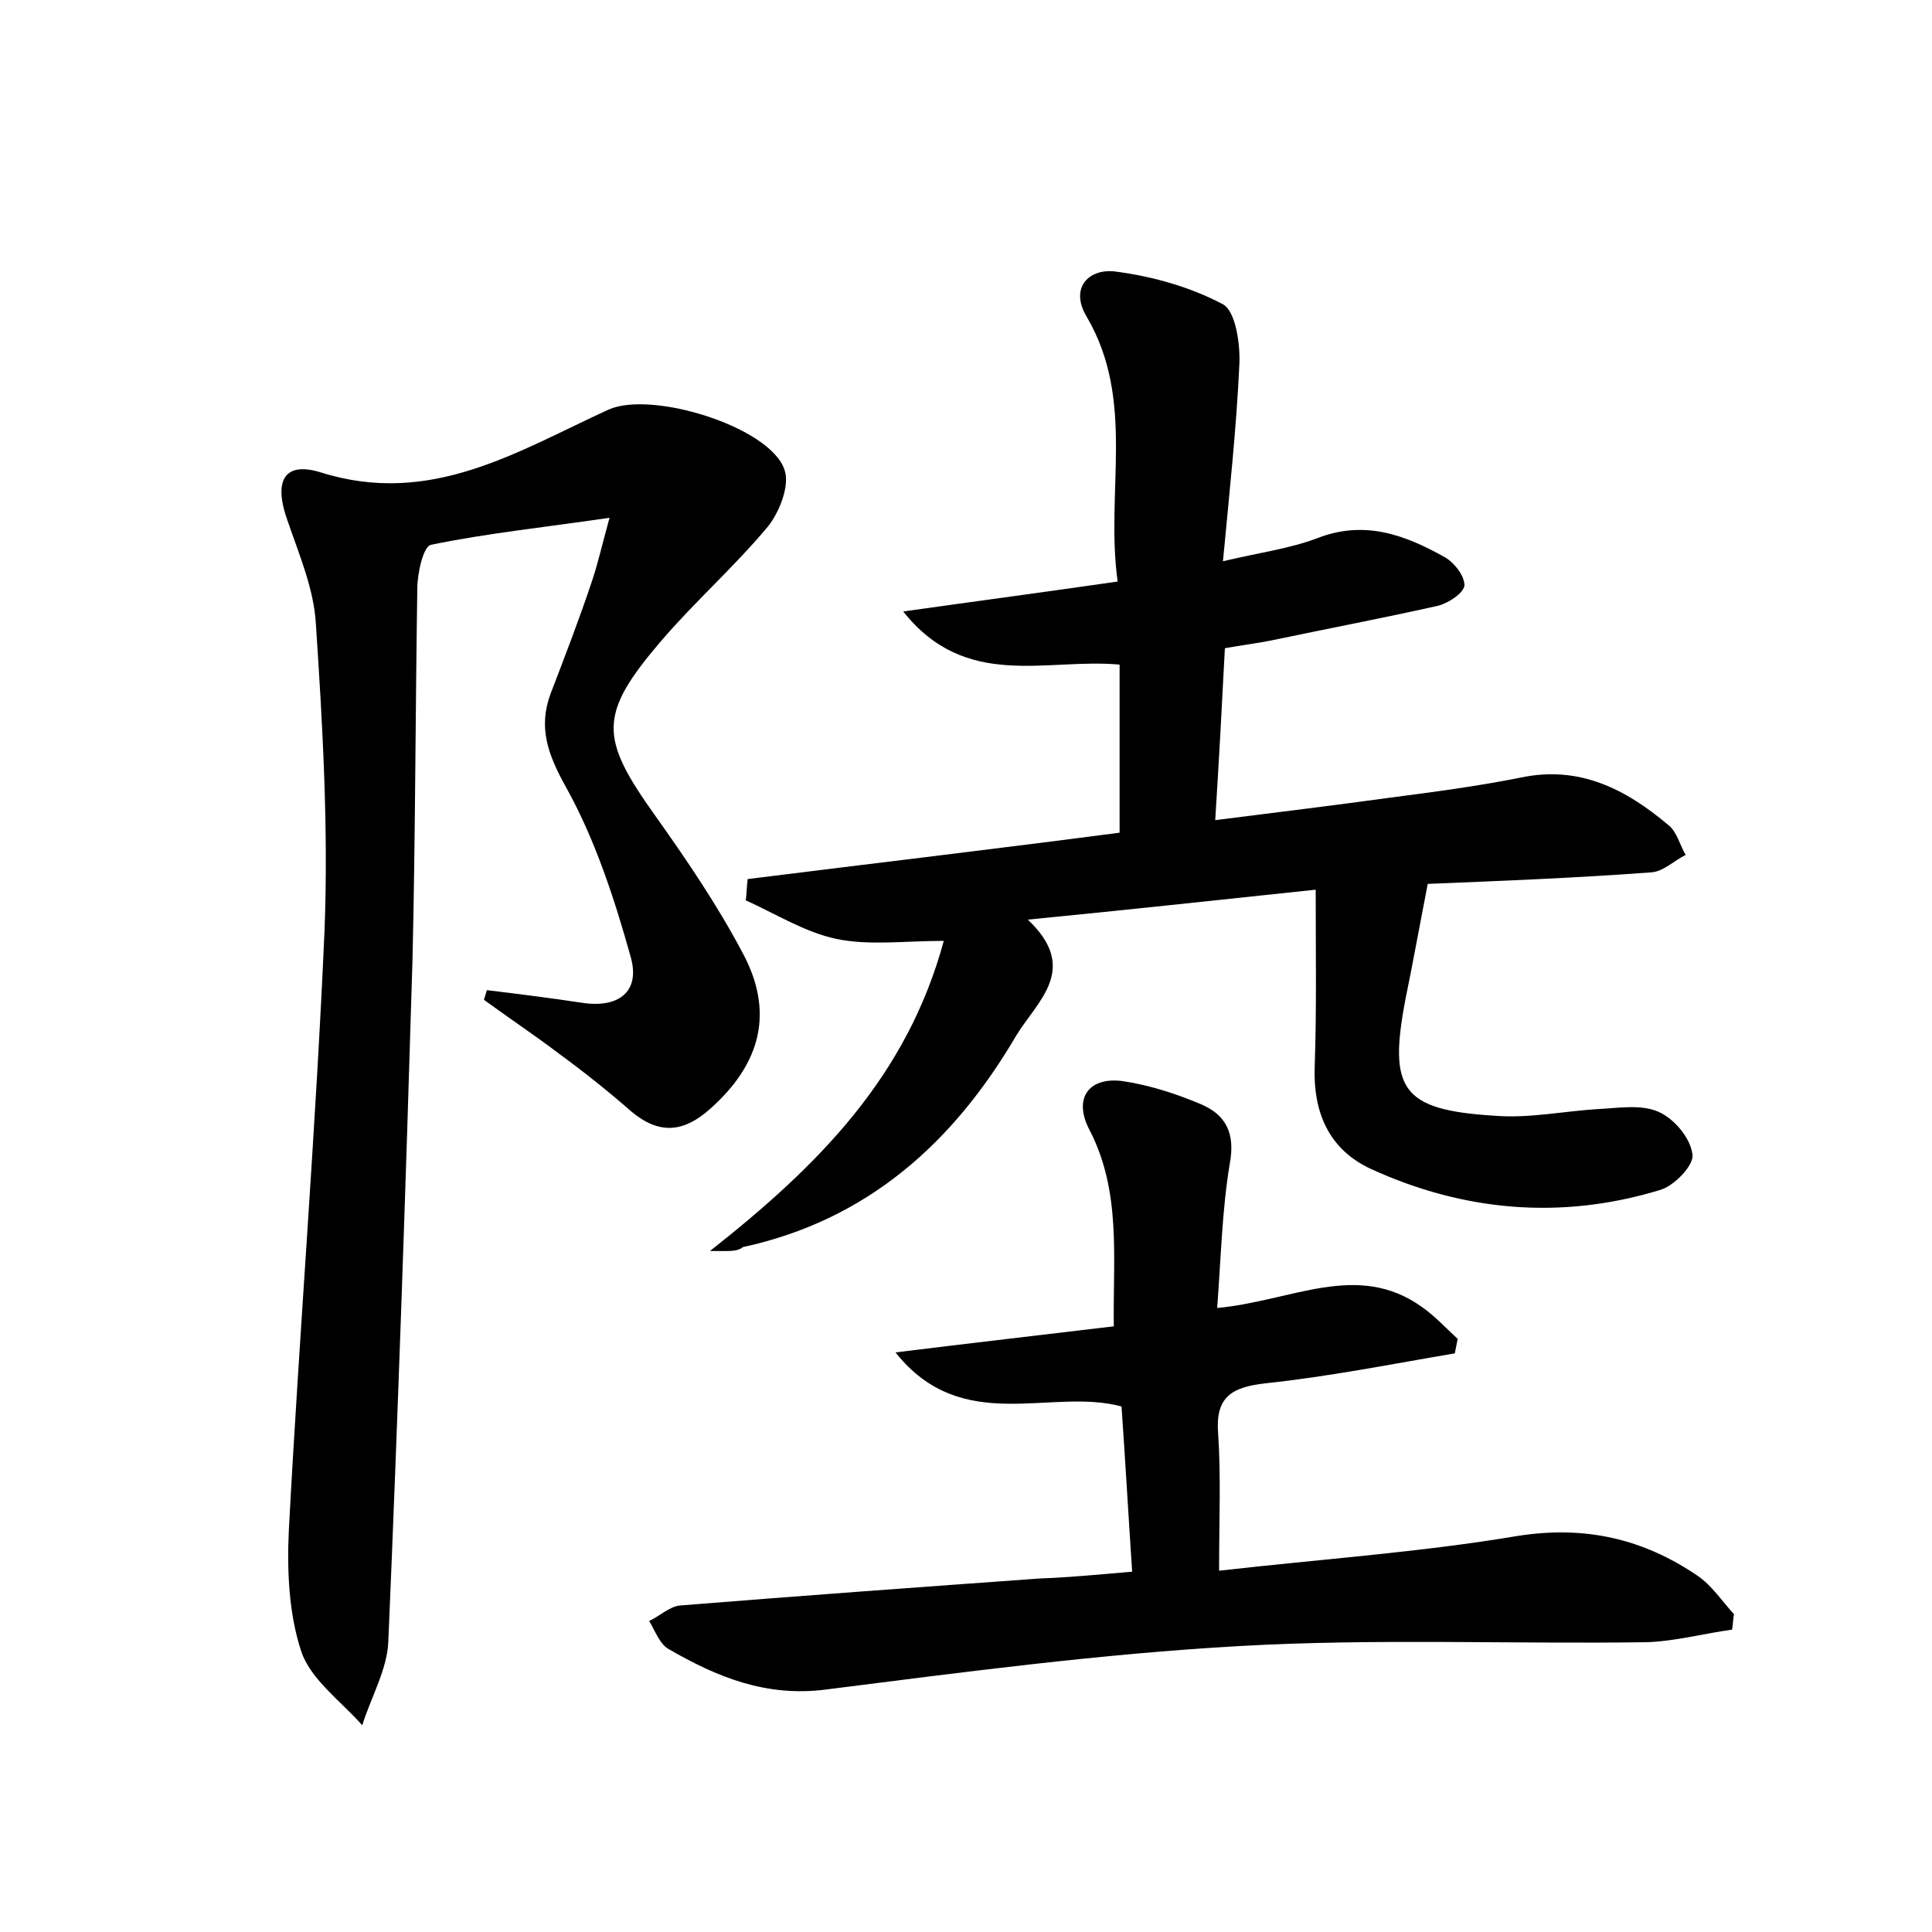 <?xml version="1.0" encoding="utf-8"?>
<!-- Generator: Adobe Illustrator 22.0.0, SVG Export Plug-In . SVG Version: 6.00 Build 0)  -->
<svg version="1.1" id="图层_1" xmlns="http://www.w3.org/2000/svg" xmlns:xlink="http://www.w3.org/1999/xlink" x="0px" y="0px"
	 viewBox="0 0 200 200" style="enable-background:new 0 0 200 200;" xml:space="preserve">
<style type="text/css">
	.st0{fill:#FFFFFF;}
</style>
<g>
	
	<path d="M73.5,129.5c11.3-8.9,20.4-18.1,24.2-32.1c-4.1,0-7.7,0.5-11.1-0.2c-3.3-0.7-6.3-2.6-9.4-4c0.1-0.7,0.1-1.5,0.2-2.2
		c12.8-1.6,25.5-3.1,38.5-4.8c0-5.8,0-11.4,0-17.4c-7.6-0.7-15.9,2.7-22.4-5.5c7.8-1.1,14.6-2,22.2-3.1c-1.3-9.3,1.9-18.7-3.2-27.4
		c-1.8-3,0.2-5,2.9-4.7c3.9,0.5,7.8,1.6,11.2,3.4c1.3,0.7,1.8,4.1,1.7,6.2c-0.3,6.5-1,13-1.7,20.4c3.8-0.9,6.9-1.3,9.8-2.4
		c4.9-1.9,9.1-0.3,13.2,2c1,0.6,2,1.9,2,2.9c-0.1,0.8-1.6,1.8-2.7,2.1c-5.8,1.3-11.6,2.4-17.3,3.6c-1.5,0.3-3.1,0.5-4.8,0.8
		c-0.3,5.9-0.6,11.4-1,17.8c6.3-0.8,12.1-1.5,17.9-2.3c4.6-0.6,9.2-1.2,13.7-2.1c6.1-1.3,10.9,1.2,15.3,4.9c0.9,0.7,1.2,2.1,1.8,3.1
		c-1.2,0.6-2.3,1.7-3.5,1.8c-8,0.6-15.9,0.9-23.2,1.2c-0.8,4.1-1.5,8-2.3,11.9c-1.8,9.4-0.4,11.5,9.2,12.1c3.6,0.3,7.3-0.5,10.9-0.7
		c2-0.1,4.3-0.5,6.1,0.3c1.6,0.7,3.3,2.7,3.5,4.4c0.2,1.1-1.9,3.3-3.4,3.7c-10.2,3.1-20.3,2.2-29.9-2.2c-4.3-2-6-5.8-5.8-10.7
		c0.2-5.8,0.1-11.7,0.1-18.2c-10.4,1.1-19.6,2.1-29.8,3.1c5.4,5.1,1,8.4-1.2,12c-6.5,11.1-15.4,19.1-28.3,21.9
		C76.3,129.6,75.5,129.5,73.5,129.5z"/>
	<path d="M50.4,102.5c3.3,0.4,6.5,0.8,9.8,1.3c3.8,0.6,6.1-1.1,5.1-4.7c-1.7-6.1-3.7-12.2-6.7-17.6c-1.9-3.4-2.9-6.2-1.6-9.7
		c1.5-3.9,3-7.8,4.3-11.7c0.6-1.8,1-3.6,1.8-6.5c-6.8,1-12.7,1.6-18.5,2.8c-0.8,0.2-1.4,3-1.4,4.5C43,73.8,43,86.6,42.7,99.4
		c-0.7,23.5-1.5,47-2.5,70.5c-0.1,2.9-1.8,5.8-2.7,8.7c-2.2-2.5-5.3-4.7-6.3-7.6c-1.3-3.9-1.5-8.4-1.3-12.6
		c1.1-20.7,2.8-41.4,3.7-62.2c0.4-10.5-0.2-21.1-0.9-31.6C32.5,61,31,57.5,29.8,54c-1.5-4.1-0.5-6.3,3.4-5.1
		c11.4,3.6,20.4-2.2,29.8-6.5c4.5-2,16.7,1.8,18.2,6.2c0.6,1.6-0.5,4.4-1.7,5.9c-3.5,4.2-7.6,7.8-11.1,11.9c-6.5,7.6-6.3,10-0.6,18
		c3.2,4.5,6.4,9.2,9,14.1c3.4,6.2,2,11.6-3.3,16.3c-2.7,2.4-5.2,2.7-8.1,0.3c-2.4-2.1-4.9-4.1-7.5-6c-2.5-1.9-5.2-3.7-7.8-5.6
		C50.2,103.2,50.3,102.8,50.4,102.5z"/>
	<path d="M117.2,162.7c-0.4-6-0.7-11.4-1.1-17.1c-7.3-2-16.5,3.1-23.4-5.6c8.1-1,15.1-1.8,22.6-2.7c-0.1-7.1,0.8-13.9-2.5-20.3
		c-1.7-3.2-0.2-5.5,3.3-5.1c2.8,0.4,5.6,1.3,8.2,2.4c2.6,1.1,3.6,3,3,6.2c-0.8,4.8-0.9,9.7-1.3,14.9c7.7-0.7,14.5-4.9,21.2-0.1
		c1.3,0.9,2.5,2.2,3.7,3.3c-0.1,0.5-0.2,1-0.3,1.5c-6.5,1.1-13,2.4-19.6,3.1c-3.5,0.4-5.2,1.4-4.9,5.2c0.3,4.4,0.1,8.9,0.1,14.2
		c10.5-1.2,20.8-1.9,30.9-3.6c7-1.1,13,0.3,18.6,4.1c1.5,1,2.6,2.7,3.8,4c-0.1,0.5-0.1,1.1-0.2,1.6c-2.9,0.4-5.9,1.2-8.8,1.3
		c-14.1,0.2-28.2-0.4-42.2,0.4c-14.3,0.8-28.6,2.7-42.8,4.5c-6.2,0.8-11.3-1.3-16.3-4.2c-0.9-0.5-1.4-1.9-2-2.9
		c1.1-0.5,2.1-1.5,3.2-1.6c12.4-1,24.8-1.9,37.3-2.8C110.6,163.3,113.7,163,117.2,162.7z"/>
</g>
</svg>
